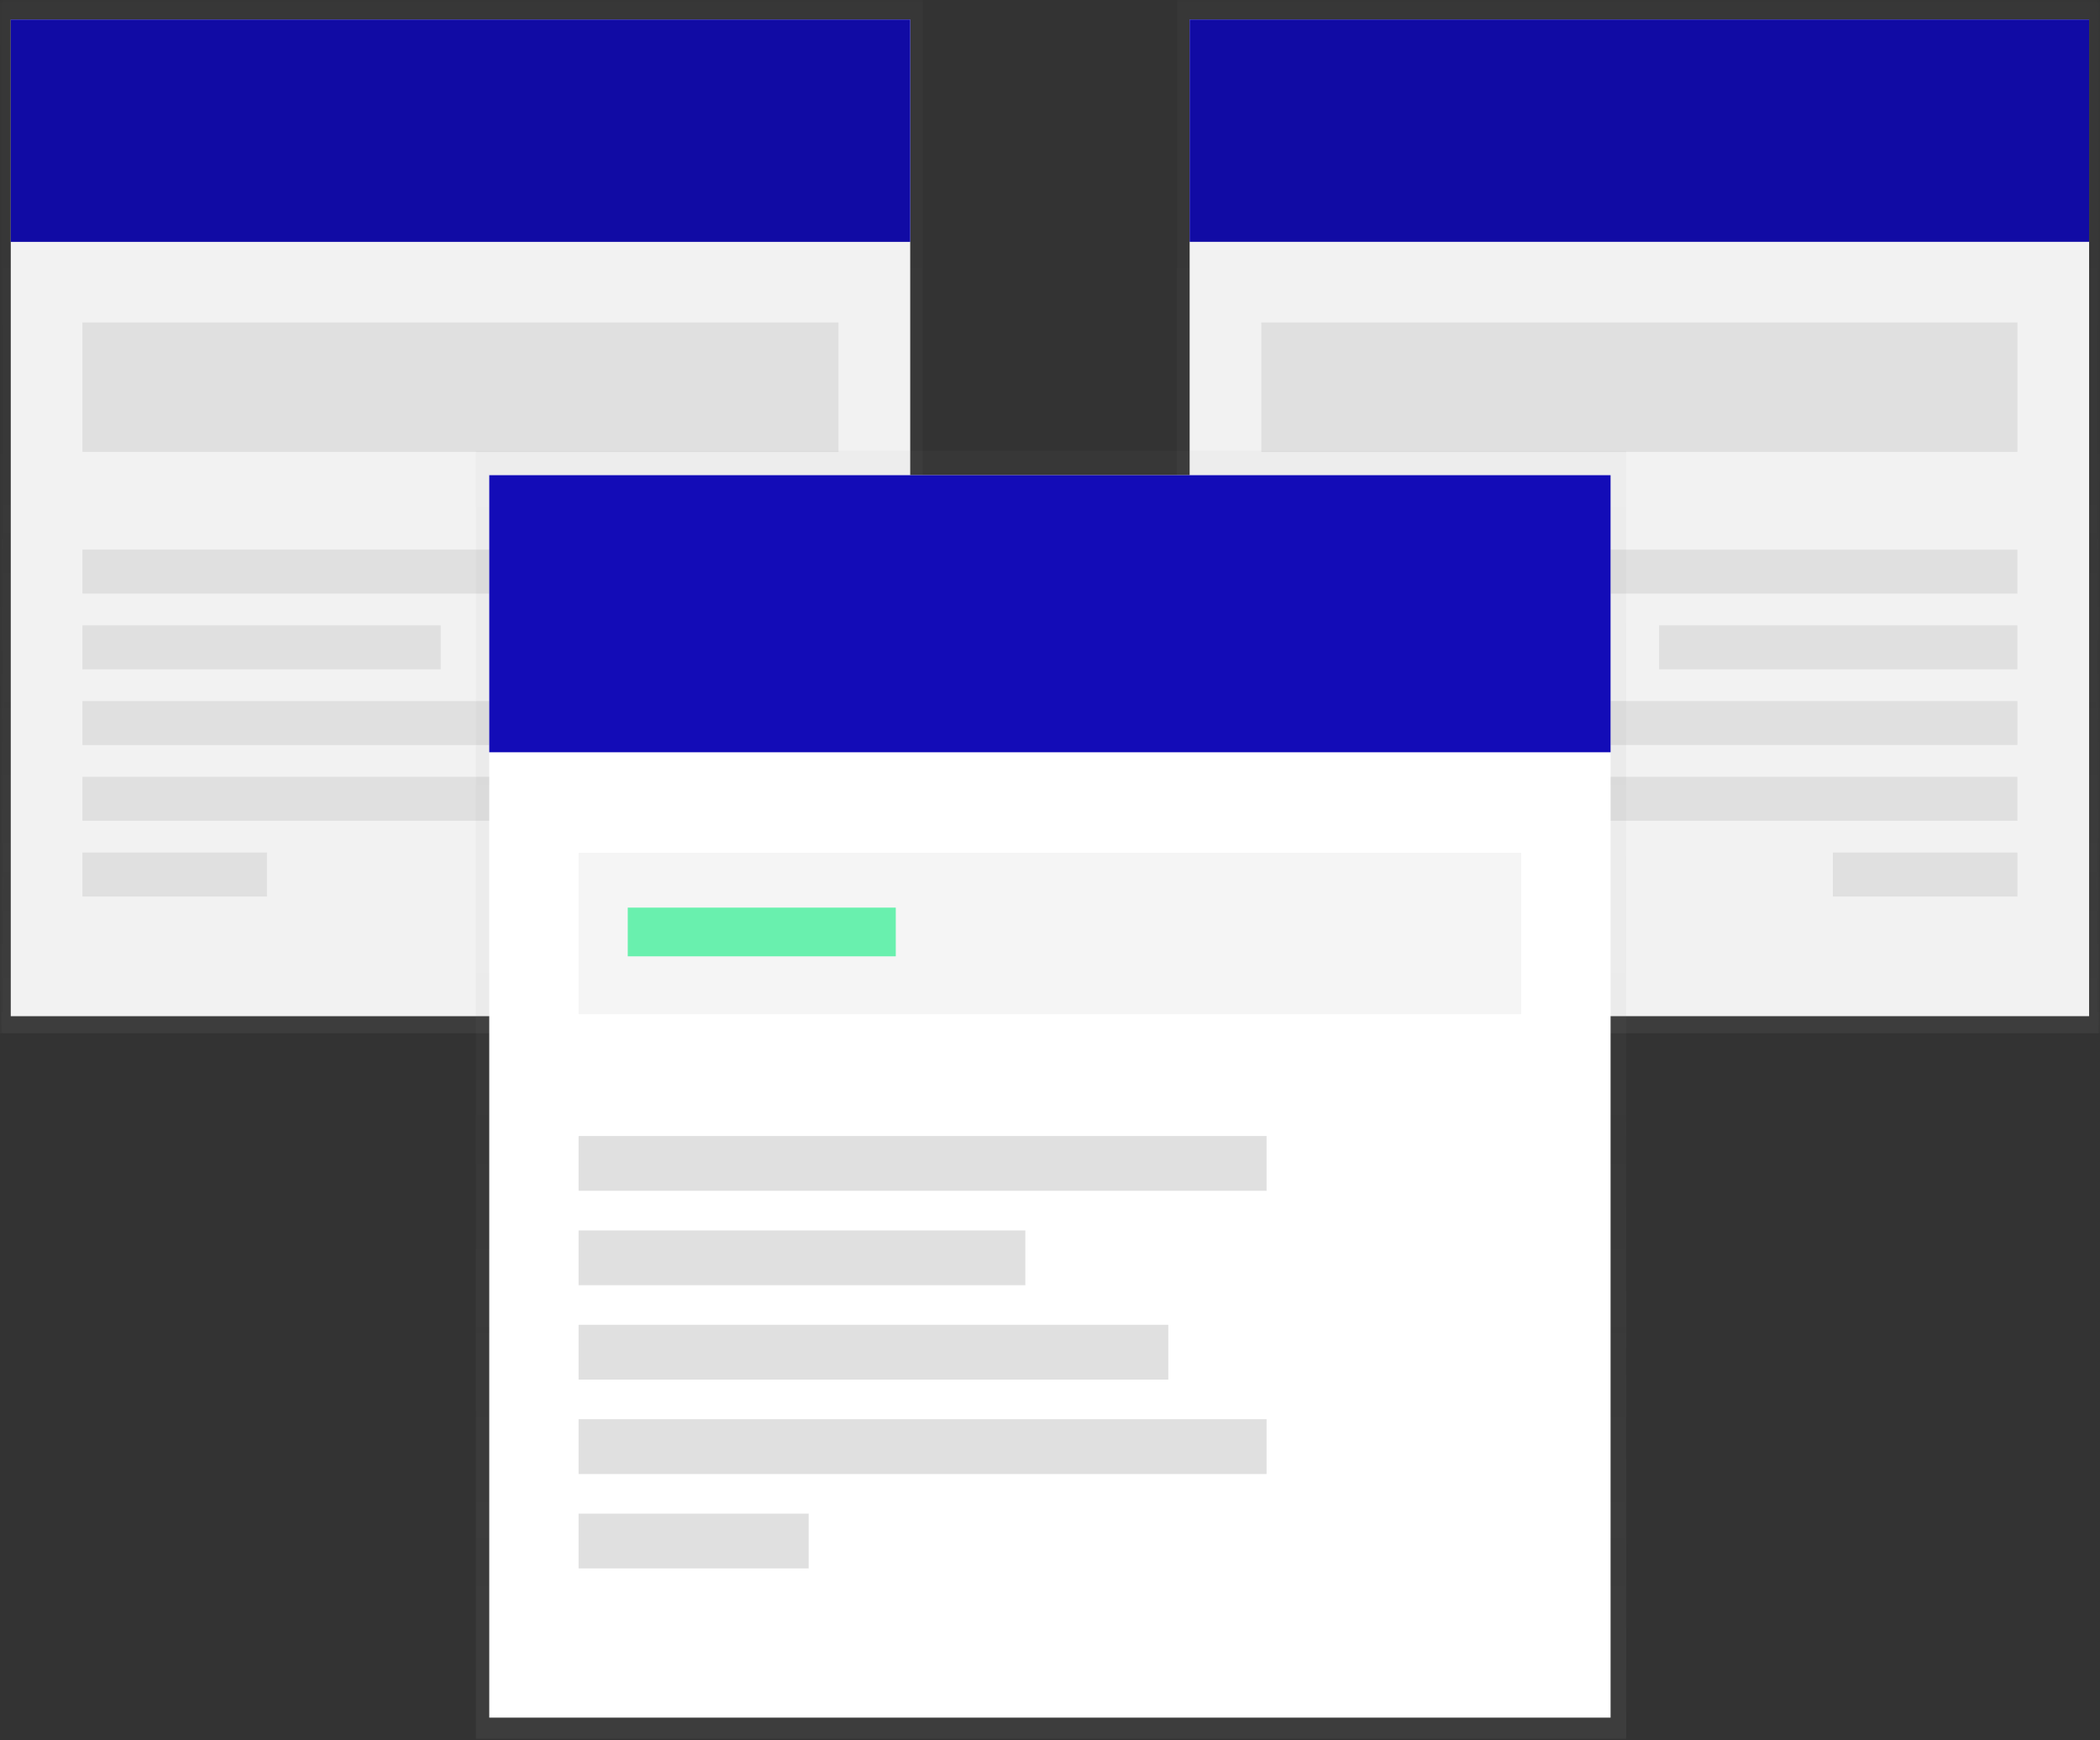 <?xml version="1.0" encoding="UTF-8"?>
<svg xmlns="http://www.w3.org/2000/svg" xmlns:xlink="http://www.w3.org/1999/xlink" width="350pt" height="290pt" viewBox="0 0 350 290" version="1.1">
<rect x="0" y="0" width="350" height="290" fill="#333333" stroke="none"/>
<defs>
<filter id="alpha" filterUnits="objectBoundingBox" x="0%" y="0%" width="100%" height="100%">
  <feColorMatrix type="matrix" in="SourceGraphic" values="0 0 0 0 1 0 0 0 0 1 0 0 0 0 1 0 0 0 1 0"/>
</filter>
<mask id="mask0">
  <g filter="url(#alpha)">
<rect x="0" y="0" width="350" height="290" style="fill:rgb(0%,0%,0%);fill-opacity:0.502;stroke:none;"/>
  </g>
</mask>
<linearGradient id="linear0" gradientUnits="userSpaceOnUse" x1="223" y1="366.33" x2="223" y2="0" gradientTransform="matrix(0.345,0,0,0.47,0,0)">
<stop offset="0" style="stop-color:rgb(50.196%,50.196%,50.196%);stop-opacity:0.251;"/>
<stop offset="0.54" style="stop-color:rgb(50.196%,50.196%,50.196%);stop-opacity:0.122;"/>
<stop offset="1" style="stop-color:rgb(50.196%,50.196%,50.196%);stop-opacity:0.102;"/>
</linearGradient>
<clipPath id="clip1">
  <rect width="350" height="290"/>
</clipPath>
<g id="surface6" clip-path="url(#clip1)">
<path style=" stroke:none;fill-rule:nonzero;fill:url(#linear0);" d="M 0 0 L 153.793 0 L 153.793 172.18 L 0 172.18 Z M 0 0 "/>
</g>
<mask id="mask1">
  <g filter="url(#alpha)">
<rect x="0" y="0" width="350" height="290" style="fill:rgb(0%,0%,0%);fill-opacity:0.102;stroke:none;"/>
  </g>
</mask>
<clipPath id="clip2">
  <rect width="350" height="290"/>
</clipPath>
<g id="surface9" clip-path="url(#clip2)">
<path style=" stroke:none;fill-rule:nonzero;fill:rgb(0%,0%,0%);fill-opacity:1;" d="M 1.793 3.258 L 151.703 3.258 L 151.703 40.301 L 1.793 40.301 Z M 1.793 3.258 "/>
</g>
<mask id="mask2">
  <g filter="url(#alpha)">
<rect x="0" y="0" width="350" height="290" style="fill:rgb(0%,0%,0%);fill-opacity:0.502;stroke:none;"/>
  </g>
</mask>
<linearGradient id="linear1" gradientUnits="userSpaceOnUse" x1="315" y1="481.74" x2="315" y2="115.42" gradientTransform="matrix(-0.345,0,0,0.47,381.697,-54.249)">
<stop offset="0" style="stop-color:rgb(50.196%,50.196%,50.196%);stop-opacity:0.251;"/>
<stop offset="0.54" style="stop-color:rgb(50.196%,50.196%,50.196%);stop-opacity:0.122;"/>
<stop offset="1" style="stop-color:rgb(50.196%,50.196%,50.196%);stop-opacity:0.102;"/>
</linearGradient>
<clipPath id="clip3">
  <rect width="350" height="290"/>
</clipPath>
<g id="surface12" clip-path="url(#clip3)">
<path style=" stroke:none;fill-rule:nonzero;fill:url(#linear1);" d="M 196.18 0 L 349.973 0 L 349.973 172.18 L 196.18 172.18 Z M 196.18 0 "/>
</g>
<mask id="mask3">
  <g filter="url(#alpha)">
<rect x="0" y="0" width="350" height="290" style="fill:rgb(0%,0%,0%);fill-opacity:0.102;stroke:none;"/>
  </g>
</mask>
<clipPath id="clip4">
  <rect width="350" height="290"/>
</clipPath>
<g id="surface15" clip-path="url(#clip4)">
<path style=" stroke:none;fill-rule:nonzero;fill:rgb(0%,0%,0%);fill-opacity:1;" d="M 348.184 40.293 L 198.273 40.293 L 198.273 3.254 L 348.184 3.254 Z M 348.184 40.293 "/>
</g>
<mask id="mask4">
  <g filter="url(#alpha)">
<rect x="0" y="0" width="350" height="290" style="fill:rgb(0%,0%,0%);fill-opacity:0.502;stroke:none;"/>
  </g>
</mask>
<linearGradient id="linear2" gradientUnits="userSpaceOnUse" x1="508" y1="616.5" x2="508" y2="159.83" gradientTransform="matrix(0.345,0,0,0.47,0,0)">
<stop offset="0" style="stop-color:rgb(50.196%,50.196%,50.196%);stop-opacity:0.251;"/>
<stop offset="0.54" style="stop-color:rgb(50.196%,50.196%,50.196%);stop-opacity:0.122;"/>
<stop offset="1" style="stop-color:rgb(50.196%,50.196%,50.196%);stop-opacity:0.102;"/>
</linearGradient>
<clipPath id="clip5">
  <rect width="350" height="290"/>
</clipPath>
<g id="surface18" clip-path="url(#clip5)">
<path style=" stroke:none;fill-rule:nonzero;fill:url(#linear2);" d="M 79.309 75.121 L 271.035 75.121 L 271.035 289.77 L 79.309 289.77 Z M 79.309 75.121 "/>
</g>
</defs>
<g id="surface1">
<use xlink:href="#surface6" mask="url(#mask0)"/>
<path style=" stroke:none;fill-rule:nonzero;fill:rgb(94.902%,94.902%,94.902%);fill-opacity:1;" d="M 1.793 3.258 L 151.703 3.258 L 151.703 169.332 L 1.793 169.332 Z M 1.793 3.258 "/>
<path style=" stroke:none;fill-rule:nonzero;fill:rgb(7.451%,4.706%,71.765%);fill-opacity:1;" d="M 1.793 3.258 L 151.703 3.258 L 151.703 40.301 L 1.793 40.301 Z M 1.793 3.258 "/>
<use xlink:href="#surface9" mask="url(#mask1)"/>
<path style=" stroke:none;fill-rule:nonzero;fill:rgb(87.843%,87.843%,87.843%);fill-opacity:1;" d="M 13.738 53.727 L 139.758 53.727 L 139.758 75.301 L 13.738 75.301 Z M 13.738 53.727 "/>
<path style=" stroke:none;fill-rule:nonzero;fill:rgb(87.843%,87.843%,87.843%);fill-opacity:1;" d="M 13.738 91.582 L 105.715 91.582 L 105.715 98.91 L 13.738 98.91 Z M 13.738 91.582 "/>
<path style=" stroke:none;fill-rule:nonzero;fill:rgb(87.843%,87.843%,87.843%);fill-opacity:1;" d="M 13.738 104.203 L 73.461 104.203 L 73.461 111.531 L 13.738 111.531 Z M 13.738 104.203 "/>
<path style=" stroke:none;fill-rule:nonzero;fill:rgb(87.843%,87.843%,87.843%);fill-opacity:1;" d="M 13.738 116.824 L 92.574 116.824 L 92.574 124.148 L 13.738 124.148 Z M 13.738 116.824 "/>
<path style=" stroke:none;fill-rule:nonzero;fill:rgb(87.843%,87.843%,87.843%);fill-opacity:1;" d="M 13.738 129.438 L 105.715 129.438 L 105.715 136.766 L 13.738 136.766 Z M 13.738 129.438 "/>
<path style=" stroke:none;fill-rule:nonzero;fill:rgb(87.843%,87.843%,87.843%);fill-opacity:1;" d="M 13.738 142.059 L 44.496 142.059 L 44.496 149.387 L 13.738 149.387 Z M 13.738 142.059 "/>
<use xlink:href="#surface12" mask="url(#mask2)"/>
<path style=" stroke:none;fill-rule:nonzero;fill:rgb(94.902%,94.902%,94.902%);fill-opacity:1;" d="M 348.184 169.328 L 198.273 169.328 L 198.273 3.254 L 348.184 3.254 Z M 348.184 169.328 "/>
<path style=" stroke:none;fill-rule:nonzero;fill:rgb(7.451%,4.706%,71.765%);fill-opacity:1;" d="M 348.184 40.293 L 198.273 40.293 L 198.273 3.254 L 348.184 3.254 Z M 348.184 40.293 "/>
<use xlink:href="#surface15" mask="url(#mask3)"/>
<path style=" stroke:none;fill-rule:nonzero;fill:rgb(87.843%,87.843%,87.843%);fill-opacity:1;" d="M 336.238 75.305 L 210.219 75.305 L 210.219 53.73 L 336.238 53.73 Z M 336.238 75.305 "/>
<path style=" stroke:none;fill-rule:nonzero;fill:rgb(87.843%,87.843%,87.843%);fill-opacity:1;" d="M 336.234 98.914 L 244.258 98.914 L 244.258 91.586 L 336.234 91.586 Z M 336.234 98.914 "/>
<path style=" stroke:none;fill-rule:nonzero;fill:rgb(87.843%,87.843%,87.843%);fill-opacity:1;" d="M 336.234 111.531 L 276.512 111.531 L 276.512 104.203 L 336.234 104.203 Z M 336.234 111.531 "/>
<path style=" stroke:none;fill-rule:nonzero;fill:rgb(87.843%,87.843%,87.843%);fill-opacity:1;" d="M 336.238 124.145 L 257.398 124.145 L 257.398 116.816 L 336.238 116.816 Z M 336.238 124.145 "/>
<path style=" stroke:none;fill-rule:nonzero;fill:rgb(87.843%,87.843%,87.843%);fill-opacity:1;" d="M 336.234 136.766 L 244.258 136.766 L 244.258 129.438 L 336.234 129.438 Z M 336.234 136.766 "/>
<path style=" stroke:none;fill-rule:nonzero;fill:rgb(87.843%,87.843%,87.843%);fill-opacity:1;" d="M 336.238 149.387 L 305.48 149.387 L 305.48 142.059 L 336.238 142.059 Z M 336.238 149.387 "/>
<use xlink:href="#surface18" mask="url(#mask4)"/>
<path style=" stroke:none;fill-rule:nonzero;fill:rgb(100%,100%,100%);fill-opacity:1;" d="M 81.543 79.18 L 268.43 79.18 L 268.43 286.211 L 81.543 286.211 Z M 81.543 79.18 "/>
<path style=" stroke:none;fill-rule:nonzero;fill:rgb(7.451%,4.706%,71.765%);fill-opacity:1;" d="M 81.543 79.18 L 268.43 79.18 L 268.43 125.352 L 81.543 125.352 Z M 81.543 79.18 "/>
<path style=" stroke:none;fill-rule:nonzero;fill:rgb(96.078%,96.078%,96.078%);fill-opacity:1;" d="M 96.434 142.102 L 253.539 142.102 L 253.539 168.996 L 96.434 168.996 Z M 96.434 142.102 "/>
<path style=" stroke:none;fill-rule:nonzero;fill:rgb(87.843%,87.843%,87.843%);fill-opacity:1;" d="M 96.434 189.293 L 211.098 189.293 L 211.098 198.426 L 96.434 198.426 Z M 96.434 189.293 "/>
<path style=" stroke:none;fill-rule:nonzero;fill:rgb(87.843%,87.843%,87.843%);fill-opacity:1;" d="M 96.434 205.027 L 170.891 205.027 L 170.891 214.156 L 96.434 214.156 Z M 96.434 205.027 "/>
<path style=" stroke:none;fill-rule:nonzero;fill:rgb(87.843%,87.843%,87.843%);fill-opacity:1;" d="M 96.434 220.754 L 194.719 220.754 L 194.719 229.887 L 96.434 229.887 Z M 96.434 220.754 "/>
<path style=" stroke:none;fill-rule:nonzero;fill:rgb(87.843%,87.843%,87.843%);fill-opacity:1;" d="M 96.434 236.484 L 211.098 236.484 L 211.098 245.617 L 96.434 245.617 Z M 96.434 236.484 "/>
<path style=" stroke:none;fill-rule:nonzero;fill:rgb(87.843%,87.843%,87.843%);fill-opacity:1;" d="M 96.434 252.215 L 134.781 252.215 L 134.781 261.348 L 96.434 261.348 Z M 96.434 252.215 "/>
<path style=" stroke:none;fill-rule:nonzero;fill:rgb(41.176%,94.118%,68.235%);fill-opacity:1;" d="M 104.625 151.238 L 149.297 151.238 L 149.297 159.355 L 104.625 159.355 Z M 104.625 151.238 "/>
</g>
</svg>
